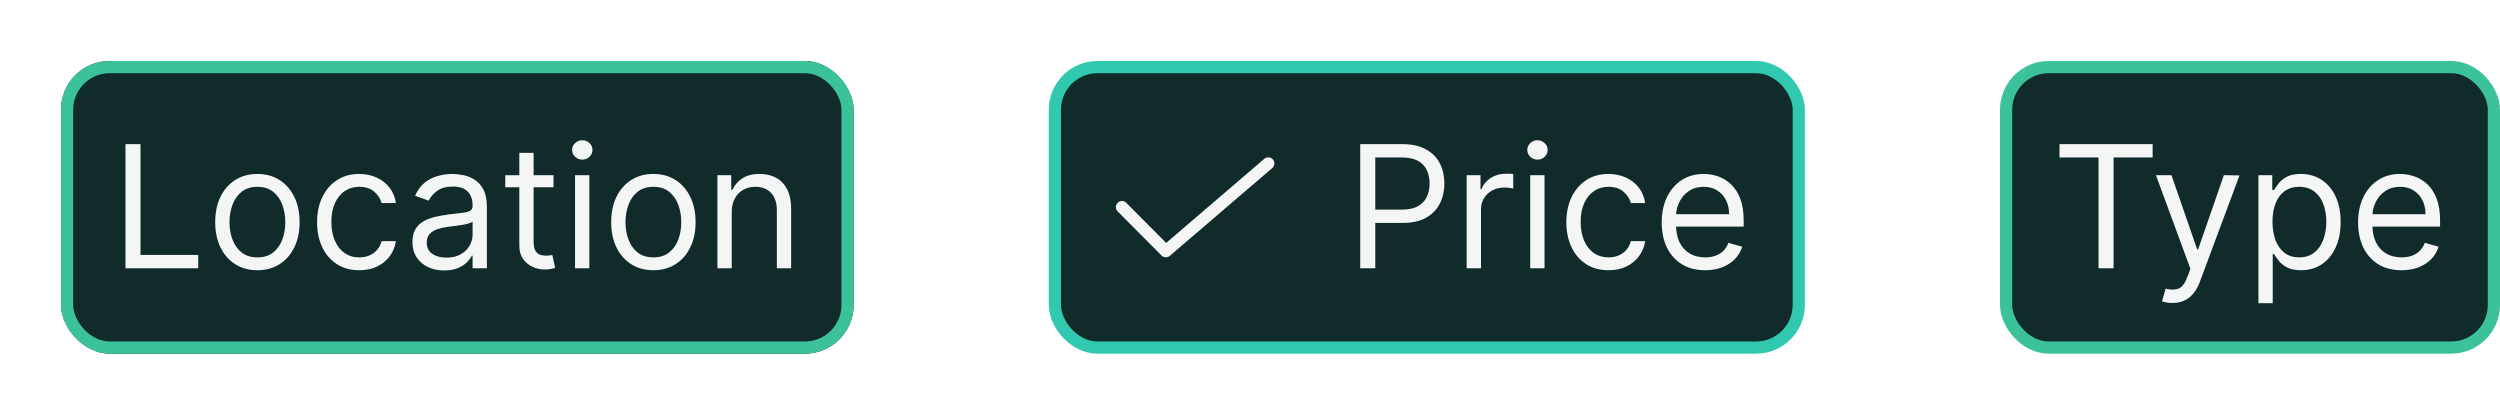 <svg width="205" height="34" viewBox="0 0 205 34" fill="none" xmlns="http://www.w3.org/2000/svg">
<g filter="url(#filter0_ddd_1854_13388)">
<rect x="5" y="5" width="65" height="24" rx="4" fill="#102B2A"/>
<rect x="5.5" y="5.5" width="64" height="23" rx="3.5" stroke="#3CC29A"/>
<path d="M10.289 22V11.818H11.522V20.906H16.255V22H10.289ZM21.107 22.159C20.417 22.159 19.812 21.995 19.292 21.667C18.775 21.339 18.371 20.88 18.079 20.29C17.791 19.7 17.647 19.01 17.647 18.222C17.647 17.426 17.791 16.732 18.079 16.139C18.371 15.545 18.775 15.085 19.292 14.756C19.812 14.428 20.417 14.264 21.107 14.264C21.796 14.264 22.399 14.428 22.916 14.756C23.437 15.085 23.841 15.545 24.13 16.139C24.421 16.732 24.567 17.426 24.567 18.222C24.567 19.01 24.421 19.7 24.13 20.29C23.841 20.88 23.437 21.339 22.916 21.667C22.399 21.995 21.796 22.159 21.107 22.159ZM21.107 21.105C21.631 21.105 22.061 20.971 22.399 20.702C22.738 20.434 22.988 20.081 23.15 19.643C23.312 19.206 23.394 18.732 23.394 18.222C23.394 17.711 23.312 17.236 23.15 16.795C22.988 16.354 22.738 15.998 22.399 15.726C22.061 15.454 21.631 15.318 21.107 15.318C20.583 15.318 20.152 15.454 19.814 15.726C19.476 15.998 19.226 16.354 19.064 16.795C18.901 17.236 18.82 17.711 18.82 18.222C18.82 18.732 18.901 19.206 19.064 19.643C19.226 20.081 19.476 20.434 19.814 20.702C20.152 20.971 20.583 21.105 21.107 21.105ZM29.46 22.159C28.744 22.159 28.128 21.99 27.611 21.652C27.094 21.314 26.696 20.848 26.418 20.255C26.139 19.662 26 18.984 26 18.222C26 17.446 26.143 16.762 26.428 16.168C26.716 15.572 27.117 15.106 27.631 14.771C28.148 14.433 28.751 14.264 29.44 14.264C29.977 14.264 30.461 14.364 30.892 14.562C31.323 14.761 31.676 15.04 31.951 15.398C32.226 15.756 32.397 16.173 32.463 16.651H31.29C31.2 16.303 31.002 15.994 30.693 15.726C30.388 15.454 29.977 15.318 29.46 15.318C29.003 15.318 28.602 15.438 28.257 15.676C27.916 15.912 27.649 16.245 27.457 16.675C27.268 17.103 27.173 17.605 27.173 18.182C27.173 18.772 27.266 19.285 27.452 19.723C27.641 20.16 27.906 20.5 28.247 20.742C28.592 20.984 28.996 21.105 29.46 21.105C29.765 21.105 30.042 21.052 30.291 20.946C30.539 20.84 30.75 20.688 30.922 20.489C31.094 20.29 31.217 20.051 31.29 19.773H32.463C32.397 20.224 32.233 20.63 31.971 20.991C31.712 21.349 31.369 21.634 30.942 21.846C30.518 22.055 30.024 22.159 29.46 22.159ZM36.425 22.179C35.942 22.179 35.502 22.088 35.108 21.905C34.714 21.72 34.4 21.453 34.168 21.105C33.936 20.754 33.82 20.329 33.82 19.832C33.82 19.395 33.907 19.04 34.079 18.768C34.251 18.493 34.482 18.278 34.77 18.122C35.058 17.966 35.377 17.85 35.724 17.774C36.076 17.695 36.429 17.632 36.783 17.585C37.248 17.526 37.624 17.481 37.912 17.451C38.204 17.418 38.416 17.363 38.548 17.287C38.684 17.211 38.752 17.078 38.752 16.889V16.849C38.752 16.359 38.618 15.978 38.349 15.706C38.084 15.434 37.682 15.298 37.141 15.298C36.581 15.298 36.142 15.421 35.824 15.666C35.506 15.912 35.282 16.173 35.153 16.452L34.039 16.054C34.238 15.59 34.503 15.229 34.835 14.97C35.169 14.708 35.534 14.526 35.928 14.423C36.326 14.317 36.717 14.264 37.102 14.264C37.347 14.264 37.629 14.294 37.947 14.354C38.268 14.41 38.578 14.528 38.877 14.707C39.178 14.886 39.428 15.156 39.627 15.517C39.826 15.878 39.925 16.362 39.925 16.969V22H38.752V20.966H38.693C38.613 21.132 38.48 21.309 38.295 21.498C38.109 21.687 37.862 21.848 37.554 21.98C37.246 22.113 36.87 22.179 36.425 22.179ZM36.605 21.125C37.069 21.125 37.46 21.034 37.778 20.852C38.099 20.669 38.341 20.434 38.504 20.146C38.669 19.857 38.752 19.554 38.752 19.236V18.162C38.703 18.222 38.593 18.276 38.424 18.326C38.258 18.372 38.066 18.414 37.847 18.45C37.632 18.483 37.422 18.513 37.216 18.54C37.014 18.563 36.85 18.583 36.724 18.599C36.419 18.639 36.134 18.704 35.869 18.793C35.607 18.88 35.395 19.01 35.232 19.186C35.073 19.358 34.994 19.594 34.994 19.892C34.994 20.3 35.145 20.608 35.446 20.817C35.751 21.022 36.137 21.125 36.605 21.125ZM45.388 14.364V15.358H41.431V14.364H45.388ZM42.584 12.534H43.757V19.812C43.757 20.144 43.805 20.392 43.901 20.558C44.001 20.721 44.127 20.83 44.279 20.886C44.435 20.939 44.599 20.966 44.772 20.966C44.901 20.966 45.007 20.959 45.09 20.946C45.173 20.93 45.239 20.916 45.289 20.906L45.527 21.96C45.448 21.99 45.337 22.02 45.194 22.05C45.052 22.083 44.871 22.099 44.652 22.099C44.321 22.099 43.996 22.028 43.678 21.886C43.363 21.743 43.101 21.526 42.892 21.234C42.687 20.943 42.584 20.575 42.584 20.131V12.534ZM47.153 22V14.364H48.326V22H47.153ZM47.75 13.091C47.521 13.091 47.324 13.013 47.158 12.857C46.995 12.701 46.914 12.514 46.914 12.296C46.914 12.077 46.995 11.889 47.158 11.734C47.324 11.578 47.521 11.5 47.75 11.5C47.978 11.5 48.174 11.578 48.336 11.734C48.502 11.889 48.585 12.077 48.585 12.296C48.585 12.514 48.502 12.701 48.336 12.857C48.174 13.013 47.978 13.091 47.75 13.091ZM53.578 22.159C52.888 22.159 52.283 21.995 51.763 21.667C51.246 21.339 50.842 20.88 50.55 20.29C50.261 19.7 50.117 19.01 50.117 18.222C50.117 17.426 50.261 16.732 50.55 16.139C50.842 15.545 51.246 15.085 51.763 14.756C52.283 14.428 52.888 14.264 53.578 14.264C54.267 14.264 54.87 14.428 55.387 14.756C55.907 15.085 56.312 15.545 56.6 16.139C56.892 16.732 57.038 17.426 57.038 18.222C57.038 19.01 56.892 19.7 56.6 20.29C56.312 20.88 55.907 21.339 55.387 21.667C54.87 21.995 54.267 22.159 53.578 22.159ZM53.578 21.105C54.101 21.105 54.532 20.971 54.87 20.702C55.208 20.434 55.458 20.081 55.621 19.643C55.783 19.206 55.864 18.732 55.864 18.222C55.864 17.711 55.783 17.236 55.621 16.795C55.458 16.354 55.208 15.998 54.87 15.726C54.532 15.454 54.101 15.318 53.578 15.318C53.054 15.318 52.623 15.454 52.285 15.726C51.947 15.998 51.697 16.354 51.534 16.795C51.372 17.236 51.291 17.711 51.291 18.222C51.291 18.732 51.372 19.206 51.534 19.643C51.697 20.081 51.947 20.434 52.285 20.702C52.623 20.971 53.054 21.105 53.578 21.105ZM60.002 17.406V22H58.829V14.364H59.962V15.557H60.062C60.241 15.169 60.513 14.857 60.877 14.622C61.242 14.383 61.712 14.264 62.289 14.264C62.806 14.264 63.258 14.37 63.646 14.582C64.034 14.791 64.336 15.109 64.551 15.537C64.766 15.961 64.874 16.498 64.874 17.148V22H63.701V17.227C63.701 16.627 63.545 16.16 63.234 15.825C62.922 15.487 62.495 15.318 61.951 15.318C61.576 15.318 61.242 15.399 60.947 15.562C60.655 15.724 60.425 15.961 60.256 16.273C60.087 16.584 60.002 16.962 60.002 17.406Z" fill="white" fill-opacity="0.95"/>
</g>
<rect x="86.5" y="5.5" width="61" height="23" rx="3.5" fill="#102B2A"/>
<rect x="86.5" y="5.5" width="61" height="23" rx="3.5" stroke="#30C9B0"/>
<path d="M95.6 21.1C95.534 21.1 95.469 21.087 95.408 21.062C95.347 21.037 95.292 20.999 95.246 20.953L91.646 17.335C91.599 17.288 91.563 17.233 91.538 17.172C91.513 17.112 91.5 17.047 91.5 16.981C91.5 16.915 91.513 16.85 91.539 16.79C91.564 16.729 91.601 16.674 91.648 16.628C91.694 16.582 91.749 16.545 91.81 16.52C91.871 16.495 91.936 16.482 92.002 16.482C92.067 16.483 92.132 16.496 92.193 16.521C92.253 16.546 92.308 16.583 92.355 16.63L95.627 19.918L103.675 13.021C103.776 12.935 103.906 12.892 104.039 12.902C104.171 12.912 104.293 12.975 104.38 13.075C104.466 13.176 104.509 13.306 104.498 13.439C104.488 13.571 104.426 13.694 104.325 13.78L95.925 20.979C95.835 21.057 95.72 21.1 95.6 21.1Z" fill="white" fill-opacity="0.95"/>
<path d="M111.54 22V11.818H114.98C115.779 11.818 116.432 11.962 116.939 12.251C117.449 12.536 117.827 12.922 118.072 13.409C118.318 13.896 118.44 14.44 118.44 15.04C118.44 15.64 118.318 16.185 118.072 16.675C117.83 17.166 117.456 17.557 116.949 17.849C116.442 18.137 115.792 18.281 115 18.281H112.534V17.188H114.96C115.507 17.188 115.946 17.093 116.278 16.904C116.609 16.715 116.849 16.46 116.998 16.139C117.151 15.814 117.227 15.447 117.227 15.04C117.227 14.632 117.151 14.268 116.998 13.946C116.849 13.624 116.607 13.373 116.273 13.19C115.938 13.005 115.494 12.912 114.94 12.912H112.773V22H111.54ZM120.267 22V14.364H121.401V15.517H121.48C121.619 15.139 121.871 14.833 122.236 14.597C122.601 14.362 123.012 14.244 123.469 14.244C123.555 14.244 123.663 14.246 123.792 14.249C123.921 14.253 124.019 14.258 124.085 14.264V15.457C124.046 15.447 123.954 15.432 123.812 15.413C123.673 15.389 123.525 15.378 123.369 15.378C122.998 15.378 122.667 15.456 122.375 15.611C122.087 15.764 121.858 15.976 121.689 16.248C121.523 16.516 121.441 16.823 121.441 17.168V22H120.267ZM125.476 22V14.364H126.65V22H125.476ZM126.073 13.091C125.844 13.091 125.647 13.013 125.481 12.857C125.319 12.701 125.238 12.514 125.238 12.296C125.238 12.077 125.319 11.889 125.481 11.734C125.647 11.578 125.844 11.5 126.073 11.5C126.301 11.5 126.497 11.578 126.659 11.734C126.825 11.889 126.908 12.077 126.908 12.296C126.908 12.514 126.825 12.701 126.659 12.857C126.497 13.013 126.301 13.091 126.073 13.091ZM131.901 22.159C131.185 22.159 130.568 21.99 130.051 21.652C129.534 21.314 129.137 20.848 128.858 20.255C128.58 19.662 128.441 18.984 128.441 18.222C128.441 17.446 128.583 16.762 128.868 16.168C129.156 15.572 129.557 15.106 130.071 14.771C130.588 14.433 131.191 14.264 131.881 14.264C132.418 14.264 132.902 14.364 133.333 14.562C133.763 14.761 134.116 15.04 134.392 15.398C134.667 15.756 134.837 16.173 134.904 16.651H133.73C133.641 16.303 133.442 15.994 133.134 15.726C132.829 15.454 132.418 15.318 131.901 15.318C131.443 15.318 131.042 15.438 130.698 15.676C130.356 15.912 130.089 16.245 129.897 16.675C129.708 17.103 129.614 17.605 129.614 18.182C129.614 18.772 129.707 19.285 129.892 19.723C130.081 20.16 130.346 20.5 130.688 20.742C131.032 20.984 131.437 21.105 131.901 21.105C132.206 21.105 132.482 21.052 132.731 20.946C132.98 20.84 133.19 20.688 133.362 20.489C133.535 20.29 133.657 20.051 133.73 19.773H134.904C134.837 20.224 134.673 20.63 134.411 20.991C134.153 21.349 133.81 21.634 133.382 21.846C132.958 22.055 132.464 22.159 131.901 22.159ZM139.82 22.159C139.085 22.159 138.45 21.997 137.916 21.672C137.386 21.344 136.977 20.886 136.688 20.3C136.403 19.71 136.261 19.024 136.261 18.241C136.261 17.459 136.403 16.77 136.688 16.173C136.977 15.573 137.378 15.106 137.892 14.771C138.409 14.433 139.012 14.264 139.701 14.264C140.099 14.264 140.492 14.331 140.879 14.463C141.267 14.596 141.62 14.811 141.938 15.109C142.257 15.404 142.51 15.796 142.699 16.283C142.888 16.77 142.982 17.37 142.982 18.082V18.579H137.096V17.565H141.789C141.789 17.134 141.703 16.75 141.531 16.412C141.362 16.074 141.12 15.807 140.805 15.611C140.493 15.416 140.125 15.318 139.701 15.318C139.234 15.318 138.829 15.434 138.488 15.666C138.15 15.895 137.89 16.193 137.708 16.561C137.525 16.929 137.434 17.323 137.434 17.744V18.421C137.434 18.997 137.534 19.486 137.732 19.887C137.935 20.285 138.215 20.588 138.573 20.797C138.931 21.002 139.347 21.105 139.82 21.105C140.129 21.105 140.407 21.062 140.656 20.976C140.908 20.886 141.125 20.754 141.307 20.578C141.489 20.399 141.63 20.177 141.73 19.912L142.863 20.23C142.744 20.615 142.543 20.953 142.262 21.244C141.98 21.533 141.632 21.758 141.218 21.921C140.803 22.079 140.338 22.159 139.82 22.159Z" fill="white" fill-opacity="0.95"/>
<rect x="164.5" y="5.5" width="40" height="23" rx="3.5" fill="#102B2A"/>
<rect x="164.5" y="5.5" width="40" height="23" rx="3.5" stroke="#3CC29A"/>
<path d="M168.879 12.912V11.818H176.516V12.912H173.314V22H172.081V12.912H168.879ZM178.14 24.844C177.941 24.844 177.764 24.827 177.608 24.794C177.452 24.764 177.345 24.734 177.285 24.704L177.583 23.671C178.011 23.78 178.367 23.776 178.652 23.66C178.937 23.548 179.184 23.206 179.393 22.636L179.612 22.04L176.788 14.364H178.061L180.169 20.449H180.248L182.356 14.364L183.639 14.383L180.387 23.114C180.241 23.501 180.061 23.823 179.845 24.078C179.63 24.337 179.38 24.529 179.095 24.655C178.813 24.781 178.495 24.844 178.14 24.844ZM185.191 24.864V14.364H186.325V15.577H186.464C186.55 15.444 186.669 15.275 186.822 15.07C186.978 14.861 187.2 14.675 187.488 14.513C187.78 14.347 188.174 14.264 188.671 14.264C189.314 14.264 189.881 14.425 190.371 14.746C190.862 15.068 191.245 15.524 191.52 16.114C191.795 16.704 191.933 17.4 191.933 18.202C191.933 19.01 191.795 19.711 191.52 20.305C191.245 20.895 190.864 21.352 190.376 21.677C189.889 21.998 189.327 22.159 188.691 22.159C188.201 22.159 187.808 22.078 187.513 21.916C187.218 21.75 186.991 21.562 186.832 21.354C186.673 21.142 186.55 20.966 186.464 20.827H186.364V24.864H185.191ZM186.344 18.182C186.344 18.759 186.429 19.267 186.598 19.708C186.767 20.146 187.014 20.489 187.339 20.737C187.664 20.983 188.061 21.105 188.532 21.105C189.022 21.105 189.432 20.976 189.76 20.717C190.091 20.456 190.34 20.104 190.506 19.663C190.675 19.219 190.759 18.725 190.759 18.182C190.759 17.645 190.676 17.161 190.511 16.73C190.348 16.296 190.101 15.953 189.77 15.701C189.442 15.446 189.029 15.318 188.532 15.318C188.055 15.318 187.654 15.439 187.329 15.681C187.004 15.92 186.759 16.255 186.593 16.685C186.427 17.113 186.344 17.612 186.344 18.182ZM196.924 22.159C196.188 22.159 195.554 21.997 195.02 21.672C194.49 21.344 194.08 20.886 193.792 20.3C193.507 19.71 193.364 19.024 193.364 18.241C193.364 17.459 193.507 16.77 193.792 16.173C194.08 15.573 194.481 15.106 194.995 14.771C195.512 14.433 196.115 14.264 196.805 14.264C197.202 14.264 197.595 14.331 197.983 14.463C198.371 14.596 198.724 14.811 199.042 15.109C199.36 15.404 199.614 15.796 199.803 16.283C199.991 16.77 200.086 17.37 200.086 18.082V18.579H194.2V17.565H198.893C198.893 17.134 198.807 16.75 198.634 16.412C198.465 16.074 198.223 15.807 197.908 15.611C197.597 15.416 197.229 15.318 196.805 15.318C196.337 15.318 195.933 15.434 195.592 15.666C195.254 15.895 194.993 16.193 194.811 16.561C194.629 16.929 194.538 17.323 194.538 17.744V18.421C194.538 18.997 194.637 19.486 194.836 19.887C195.038 20.285 195.318 20.588 195.676 20.797C196.034 21.002 196.45 21.105 196.924 21.105C197.232 21.105 197.511 21.062 197.759 20.976C198.011 20.886 198.228 20.754 198.411 20.578C198.593 20.399 198.734 20.177 198.833 19.912L199.967 20.23C199.847 20.615 199.647 20.953 199.365 21.244C199.083 21.533 198.735 21.758 198.321 21.921C197.907 22.079 197.441 22.159 196.924 22.159Z" fill="white" fill-opacity="0.95"/>
<defs>
<filter id="filter0_ddd_1854_13388" x="0" y="0" width="75" height="34" filterUnits="userSpaceOnUse" color-interpolation-filters="sRGB">
<feFlood flood-opacity="0" result="BackgroundImageFix"/>
<feColorMatrix in="SourceAlpha" type="matrix" values="0 0 0 0 0 0 0 0 0 0 0 0 0 0 0 0 0 0 127 0" result="hardAlpha"/>
<feMorphology radius="4" operator="dilate" in="SourceAlpha" result="effect1_dropShadow_1854_13388"/>
<feOffset/>
<feComposite in2="hardAlpha" operator="out"/>
<feColorMatrix type="matrix" values="0 0 0 0 0.392 0 0 0 0 0.706 0 0 0 0 0.98 0 0 0 1 0"/>
<feBlend mode="normal" in2="BackgroundImageFix" result="effect1_dropShadow_1854_13388"/>
<feColorMatrix in="SourceAlpha" type="matrix" values="0 0 0 0 0 0 0 0 0 0 0 0 0 0 0 0 0 0 127 0" result="hardAlpha"/>
<feMorphology radius="5" operator="dilate" in="SourceAlpha" result="effect2_dropShadow_1854_13388"/>
<feOffset/>
<feComposite in2="hardAlpha" operator="out"/>
<feColorMatrix type="matrix" values="0 0 0 0 0.392 0 0 0 0 0.706 0 0 0 0 0.98 0 0 0 0.3 0"/>
<feBlend mode="normal" in2="effect1_dropShadow_1854_13388" result="effect2_dropShadow_1854_13388"/>
<feColorMatrix in="SourceAlpha" type="matrix" values="0 0 0 0 0 0 0 0 0 0 0 0 0 0 0 0 0 0 127 0" result="hardAlpha"/>
<feMorphology radius="2" operator="dilate" in="SourceAlpha" result="effect3_dropShadow_1854_13388"/>
<feOffset/>
<feComposite in2="hardAlpha" operator="out"/>
<feColorMatrix type="matrix" values="0 0 0 0 0 0 0 0 0 0 0 0 0 0 0 0 0 0 1 0"/>
<feBlend mode="normal" in2="effect2_dropShadow_1854_13388" result="effect3_dropShadow_1854_13388"/>
<feBlend mode="normal" in="SourceGraphic" in2="effect3_dropShadow_1854_13388" result="shape"/>
</filter>
</defs>
</svg>
